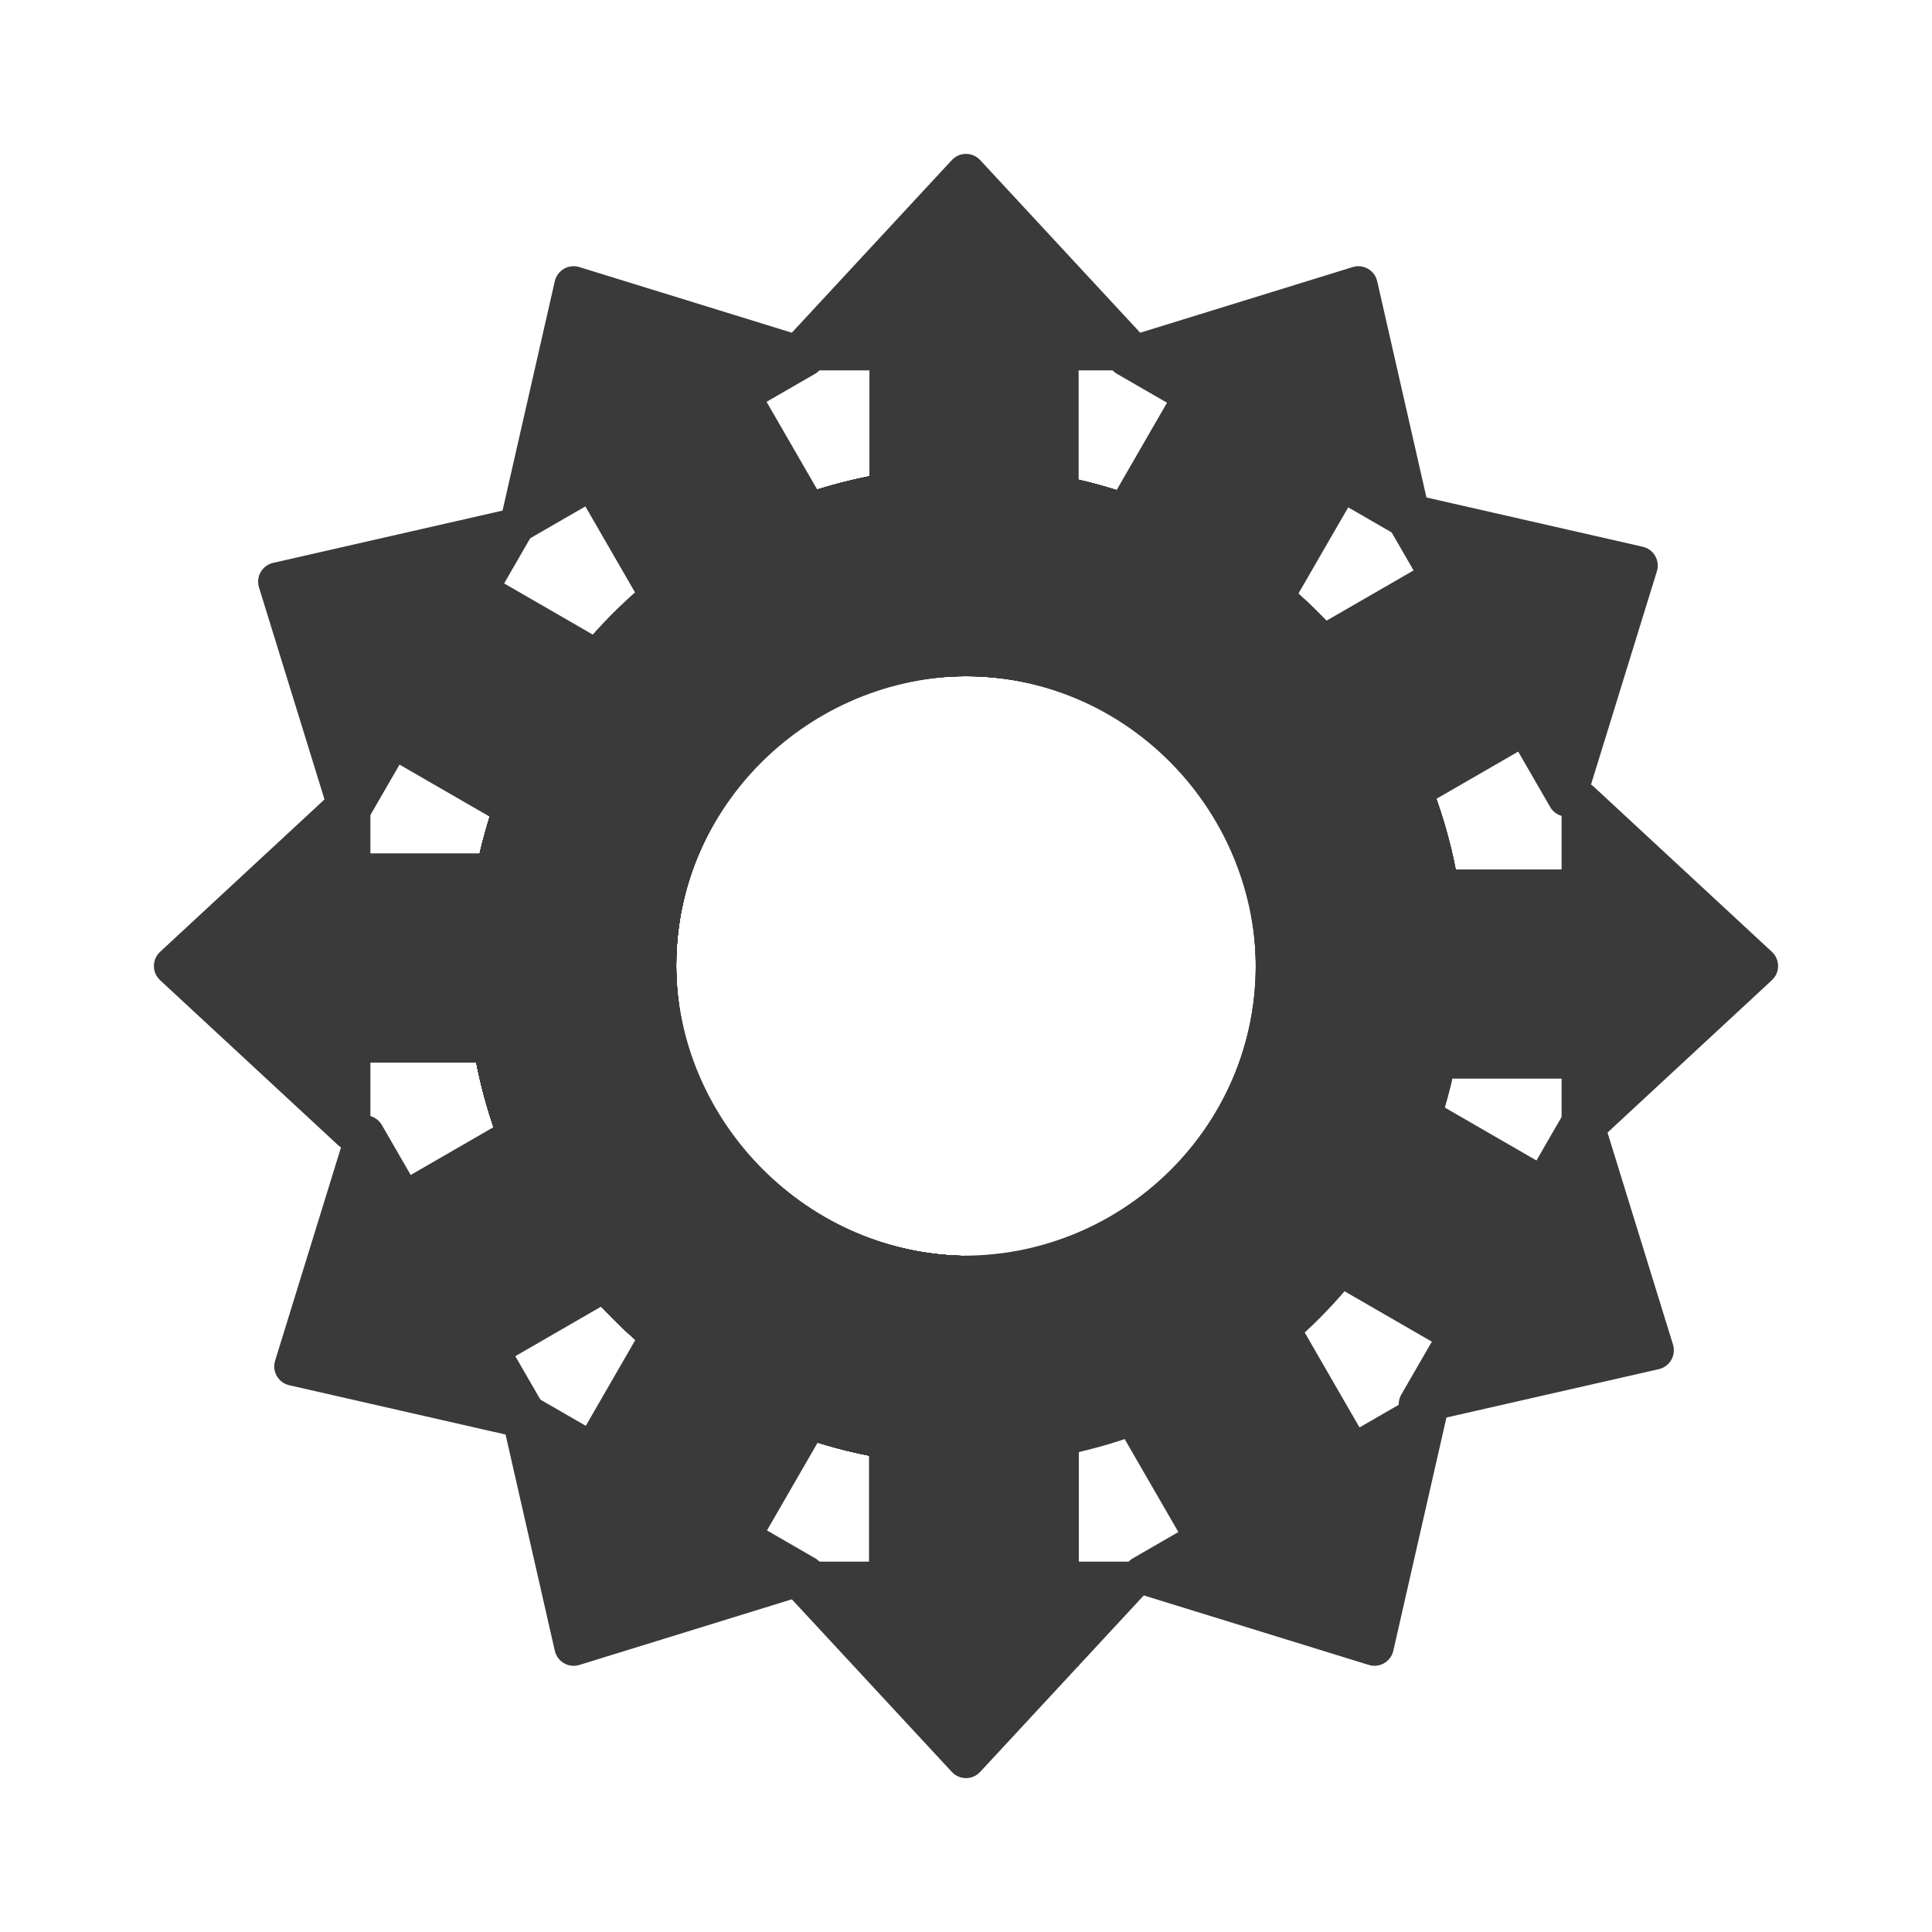 <?xml version="1.0" encoding="utf-8"?>
<!-- Generator: Adobe Illustrator 17.1.0, SVG Export Plug-In . SVG Version: 6.00 Build 0)  -->
<!DOCTYPE svg PUBLIC "-//W3C//DTD SVG 1.1//EN" "http://www.w3.org/Graphics/SVG/1.1/DTD/svg11.dtd">
<svg version="1.1" id="Layer_1" xmlns="http://www.w3.org/2000/svg" xmlns:xlink="http://www.w3.org/1999/xlink" x="0px" y="0px"
	 viewBox="0 0 120 120" enable-background="new 0 0 120 120" xml:space="preserve">
<path id="phase11" fill-rule="evenodd" clip-rule="evenodd" fill="#3A3A3A" d="M81.034,82.758l3.408,5.903l3.675-2.122
	c0.907-0.524,2.003,0.285,1.77,1.306l-3.346,14.687c-0.155,0.681-0.857,1.086-1.524,0.88l-14.391-4.446
	c-1.001-0.309-1.153-1.662-0.246-2.186l2.81-1.622L66.618,83.78c-1.529-2.652-0.605-6.185,1.947-7.947l0,0
	c5.965-3.234,9.899-9.739,9.391-17.11c-0.591-8.569-7.368-15.666-15.905-16.61C51.192,40.912,42,49.383,42,59.999
	c0,9.026,6.65,16.476,15.312,17.778l0,0c1.264,0.259,3.213,2.726,4.268,5.213c1.108,2.047,2.381,4.398,3.416,6.307
	c1.891,2.905,2.005,4.307,2.002,5.077c-0.002,1.483-0.005,9.092-0.005,9.092H53.997V90.414
	c-14.964-2.937-26.069-16.635-24.914-32.707c1.096-15.247,13.466-27.578,28.716-28.63C75.916,27.826,91,42.151,91,59.999
	C91,68.998,87.158,77.095,81.034,82.758L81.034,82.758z"/>
<path id="phase10" fill-rule="evenodd" clip-rule="evenodd" fill="#3A3A3A" d="M103.032,85.04l-14.687,3.346
	c-1.021,0.233-1.829-0.863-1.306-1.77l1.895-3.283l-10.777-6.222c-2.726-1.574-3.765-5.823-2.279-8.639l0,0
	c1.612-3.015,2.399-6.538,2.034-10.274c-0.82-8.377-7.554-15.195-15.924-16.092C51.156,40.945,42,49.403,42,59.999
	c0,9.942,8.273,18.008,18.214,18.008c0.014,0-0.131,0,0,0c3.259,0,6.779,2.622,6.779,5.848v19.611H53.997V90.414
	c-14.964-2.937-26.069-16.635-24.914-32.707c1.096-15.247,13.466-27.578,28.716-28.63C75.916,27.826,91,42.151,91,59.999
	c0,3.054-0.458,5.996-1.281,8.781l5.714,3.299l1.848-3.201c0.524-0.907,1.877-0.755,2.186,0.246l4.446,14.391
	C104.118,84.183,103.713,84.885,103.032,85.04z"/>
<path id="phase9" fill-rule="evenodd" clip-rule="evenodd" fill="#3A3A3A" d="M96.994,70.24v-3.244H83.855
	c-3.227,0-5.849-3.521-5.849-6.78c0-0.146,0,0,0,0c0-10.615-9.196-19.302-20.056-18.103c-8.254,0.911-14.927,7.584-15.838,15.838
	c-1.199,10.86,7.485,20.057,18.101,20.057c0,0-0.144,0,0,0c3.259,0,6.779,2.622,6.779,5.848v19.611H53.997V90.414
	c-14.95-2.934-26.049-16.61-24.917-32.663c1.075-15.237,13.427-27.592,28.663-28.67c16.058-1.136,29.741,9.967,32.672,24.921h6.579
	V49.76c0-1.047,1.248-1.592,2.016-0.88l11.047,10.24c0.512,0.475,0.512,1.285,0,1.76L99.01,71.12
	C98.242,71.832,96.994,71.288,96.994,70.24z"/>
<path id="phase8" fill-rule="evenodd" clip-rule="evenodd" fill="#3A3A3A" d="M96.281,50.12l-1.984-3.436L83.78,52.757
	c-2.354,1.36-5.848,1.074-7.757-0.929l0,0c-3.14-6.129-9.684-10.247-17.144-9.794c-8.629,0.523-15.813,7.317-16.765,15.909
	c-1.204,10.863,7.482,20.065,18.1,20.065c0.064,0-0.09,0,0,0c3.259,0,6.779,2.622,6.779,5.848v19.611H53.997V90.414
	C39.049,87.48,27.952,73.809,29.079,57.76c1.085-15.45,13.758-27.888,29.224-28.715c9.473-0.506,18.062,3.257,24.065,9.52
	L87.8,35.43l-1.759-3.047c-0.524-0.907,0.285-2.003,1.306-1.77l14.686,3.346c0.681,0.155,1.086,0.857,0.88,1.524l-4.446,14.391
	C98.158,50.875,96.805,51.027,96.281,50.12z"/>
<path id="phase7" fill-rule="evenodd" clip-rule="evenodd" fill="#3A3A3A" d="M83.74,31.512l-6.253,10.83
	c-1.512,2.618-5.33,3.574-8.117,2.312l0,0c-3.3-2.019-7.283-3.032-11.541-2.524c-8.247,0.984-14.874,7.686-15.73,15.948
	C40.98,68.881,49.709,78.01,60.285,78.01c0.147,0,0,0,0,0c0.002,0-0.002,0,0,0c3.26,0,6.707,2.62,6.707,5.846v19.61H53.997V90.412
	c-14.831-2.912-25.871-16.389-24.943-32.274c0.842-14.413,11.791-26.512,26.053-28.753c5.02-0.789,9.839-0.331,14.241,1.065
	l3.137-5.436l-3.106-1.793c-0.907-0.524-0.755-1.877,0.246-2.186l14.391-4.446c0.667-0.206,1.369,0.199,1.524,0.88l3.345,14.686
	c0.233,1.021-0.863,1.829-1.77,1.306L83.74,31.512L83.74,31.512z"/>
<path id="phase6" fill-rule="evenodd" clip-rule="evenodd" fill="#3A3A3A" d="M66.996,23.006v13.139c0,3.227-3.521,5.849-6.78,5.849
	c-0.146,0,0,0,0,0C50.276,41.993,42,50.059,42,59.999c0,9.942,8.273,18.008,18.214,18.008c0,0-0.144,0,0,0
	c3.259,0,6.779,2.622,6.779,5.848v19.611H53.997V90.414C39.75,87.617,29,75.066,29,59.999s10.753-27.621,25.001-30.414v-6.579H49.76
	c-1.047,0-1.592-1.248-0.88-2.016l10.24-11.047c0.475-0.512,1.285-0.512,1.76,0L71.12,20.99c0.712,0.768,0.167,2.016-0.88,2.016
	H66.996L66.996,23.006z"/>
<path id="phase5" fill-rule="evenodd" clip-rule="evenodd" fill="#3A3A3A" d="M53.997,103.466V90.414
	C39.75,87.617,29,75.066,29,59.999c0-9.234,4.045-17.513,10.451-23.188l-3.092-5.357l-3.476,2.007
	c-0.907,0.524-2.003-0.285-1.77-1.306l3.346-14.687c0.155-0.681,0.857-1.086,1.524-0.88l14.393,4.446
	c1.001,0.309,1.153,1.662,0.246,2.186l-3.009,1.737l6.143,10.639c1.579,2.735,0.295,6.936-2.417,8.626l0,0
	C45.775,47.283,42,53.199,42,59.999c0,9.942,8.273,18.008,18.214,18.008c0,0-0.144,0,0,0c3.259,0,6.779,2.622,6.779,5.848v19.611
	H53.997L53.997,103.466z"/>
<path id="phase4" fill-rule="evenodd" clip-rule="evenodd" fill="#3A3A3A" d="M53.997,103.466V90.414
	C39.75,87.617,29,75.066,29,59.999c0-3.23,0.508-6.34,1.427-9.268l-5.612-3.24l-2.096,3.63c-0.524,0.907-1.877,0.755-2.186-0.246
	l-4.447-14.391c-0.206-0.667,0.199-1.369,0.88-1.524l14.688-3.346c1.021-0.233,1.829,0.863,1.306,1.77l-1.647,2.853l10.655,6.15
	c2.532,1.464,3.953,5.202,2.855,7.96l0,0C43.044,53.138,42,56.444,42,59.999c0,9.942,8.273,18.008,18.214,18.008c0,0-0.144,0,0,0
	c3.259,0,6.779,2.622,6.779,5.848v19.611H53.997L53.997,103.466z"/>
<path id="phase3" fill-rule="evenodd" clip-rule="evenodd" fill="#3A3A3A" d="M53.997,103.466V90.414
	c-12.304-2.415-21.982-12.112-24.397-24.415h-6.593v4.242c0,1.047-1.248,1.592-2.016,0.88L9.943,60.881
	c-0.512-0.475-0.512-1.285,0-1.76L20.99,48.88c0.768-0.712,2.016-0.167,2.016,0.88v3.244h13.139c3.227,0,5.849,3.52,5.849,6.779
	c0,0.111,0-0.035,0,0c0,9.942,8.28,18.224,18.22,18.224c0.086,0-0.058,0,0,0c3.259,0,6.779,2.622,6.779,5.848v19.611H53.997
	L53.997,103.466z"/>
<path id="phase2" fill-rule="evenodd" clip-rule="evenodd" fill="#3A3A3A" d="M53.997,103.466V90.417
	c-6.51-1.278-12.266-4.617-16.624-9.281l-5.367,3.099l1.953,3.381c0.524,0.907-0.284,2.003-1.306,1.77l-14.686-3.346
	c-0.681-0.155-1.086-0.857-0.88-1.524l4.446-14.392c0.309-1.001,1.662-1.153,2.186-0.246l1.79,3.101l10.586-6.111
	c2.634-1.52,6.531-0.424,8.304,2.094l0,0l0,0c3.105,5.389,9.141,9.038,15.805,9.045c0,0-0.151,0,0,0
	c3.259,0,6.789,2.623,6.789,5.849v19.611H53.997L53.997,103.466z"/>
<path id="phase1" fill-rule="evenodd" clip-rule="evenodd" fill="#3A3A3A" d="M53.997,103.466V90.409
	c-1.091-0.215-2.152-0.503-3.198-0.828l-3.161,5.477l2.984,1.723c0.907,0.524,0.755,1.877-0.246,2.186l-14.391,4.446
	c-0.667,0.206-1.369-0.199-1.524-0.88l-3.346-14.687c-0.233-1.021,0.863-1.829,1.77-1.306l3.499,2.02l6.004-10.402
	c1.481-2.562,6.268-3.483,9.036-2.329l0,0c2.545,1.38,5.684,2.175,8.781,2.178c0,0-0.151,0,0,0c3.259,0,6.789,2.623,6.789,5.849
	v19.611H53.997L53.997,103.466z"/>
<path id="phase0" fill-rule="evenodd" clip-rule="evenodd" fill="#3A3A3A" d="M66.999,90.191v6.803h3.241
	c1.047,0,1.592,1.248,0.88,2.016l-10.24,11.047c-0.475,0.512-1.285,0.512-1.76,0L48.88,99.01c-0.712-0.768-0.167-2.016,0.88-2.016
	h4.243V83.855c0-2.98,2.858-5.505,5.857-5.863l0,0c0.07,0.002-0.07,0,0,0c10.615,0,19.222-9.179,18.027-20.036
	c-0.908-8.254-7.577-14.927-15.83-15.843C51.196,40.909,42,49.38,42,59.999c0,4.867,2.038,9.377,5.174,12.615l0,0l0,0
	c2.282,2.282,1.993,6.667-0.313,8.973c-1.783,1.782-4.627,2.404-6.882,1.547c0,0-1.289-0.632-1.79-1.129
	c-0.006-0.006,0.006,0.006,0,0l0,0c-6.089-6.039-9.707-14.589-9.128-23.97c0.95-15.383,13.369-27.903,28.745-28.96
	C75.92,27.83,91,42.154,91,59.999C91,74.712,80.747,87.017,66.999,90.191L66.999,90.191z"/>
</svg>
